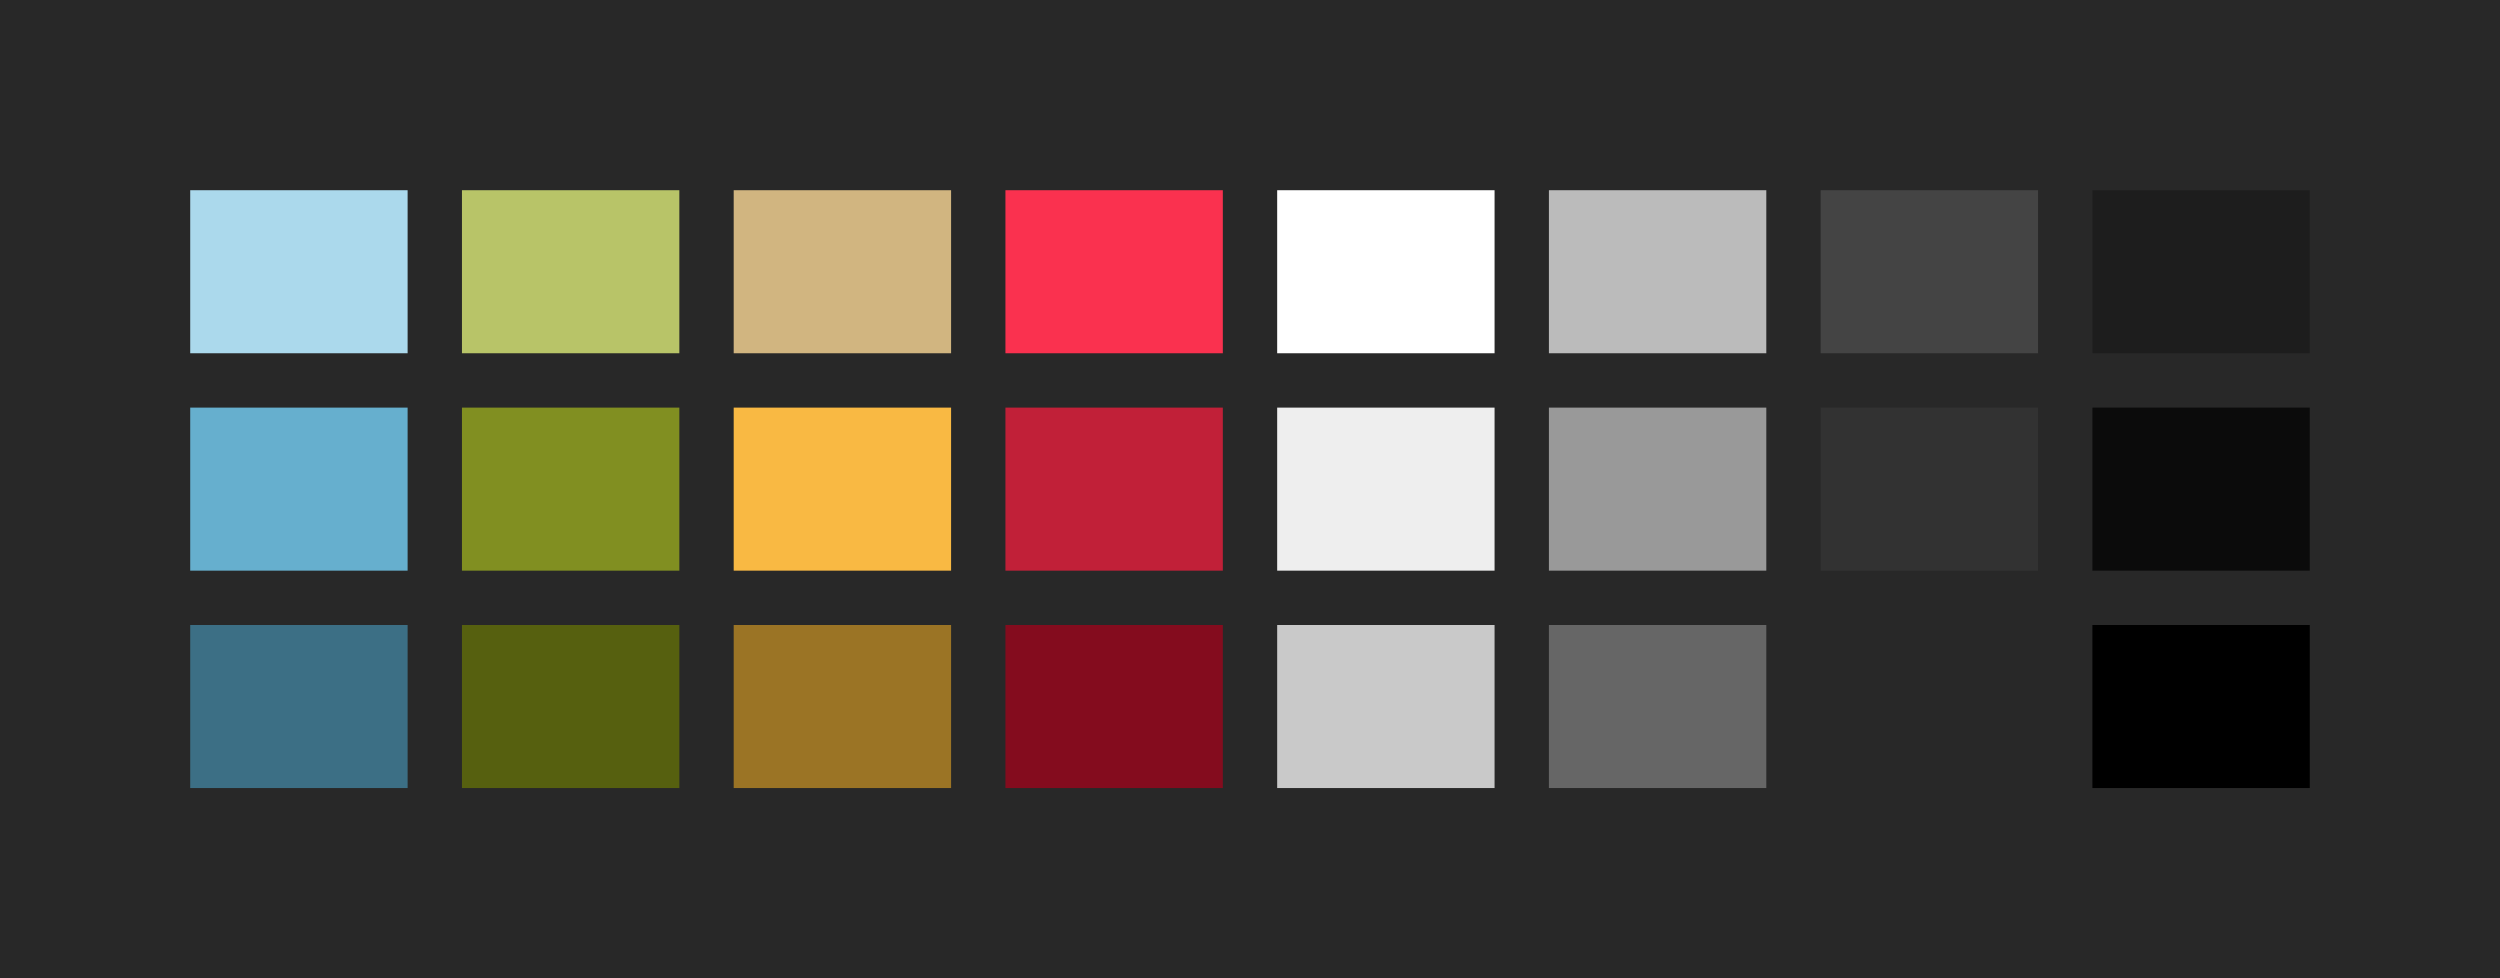 <?xml version="1.0" encoding="UTF-8" standalone="no"?>
<svg
   xmlns:dc="http://purl.org/dc/elements/1.1/"
   xmlns:cc="http://creativecommons.org/ns#"
   xmlns:rdf="http://www.w3.org/1999/02/22-rdf-syntax-ns#"
   xmlns:svg="http://www.w3.org/2000/svg"
   xmlns="http://www.w3.org/2000/svg"
   version="1.1"
   id="svg2"
   viewBox="0 0 920 360"
   height="360"
   width="920">
  <defs
     id="defs4" />
  <g
     transform="translate(0,-692.362)"
     id="layer1">
    <rect
       y="692.362"
       x="0"
       height="360"
       width="920"
       id="rect4252"
       style="fill:#282828;fill-opacity:1" />
    <rect
       y="762.362"
       x="70"
       height="60"
       width="80"
       id="rect4138"
       style="fill:#abd9ec;fill-opacity:1" />
    <rect
       style="fill:#66afce;fill-opacity:1"
       id="rect4140"
       width="80"
       height="60"
       x="70"
       y="842.362" />
    <rect
       y="762.362"
       x="270"
       height="60"
       width="80"
       id="rect4142"
       style="fill:#d1b580;fill-opacity:1" />
    <rect
       style="fill:#b8c468;fill-opacity:1"
       id="rect4148"
       width="80"
       height="60"
       x="170"
       y="762.362" />
    <rect
       y="842.362"
       x="170"
       height="60"
       width="80"
       id="rect4150"
       style="fill:#818f21;fill-opacity:1" />
    <rect
       style="fill:#56600f;fill-opacity:1"
       id="rect4152"
       width="80"
       height="60"
       x="170"
       y="922.362" />
    <rect
       style="fill:#f9b943;fill-opacity:1"
       id="rect4154"
       width="80"
       height="60"
       x="270"
       y="842.362" />
    <rect
       y="922.362"
       x="270"
       height="60"
       width="80"
       id="rect4156"
       style="fill:#9b7425;fill-opacity:1" />
    <rect
       style="fill:#3c6f85;fill-opacity:1"
       id="rect4158"
       width="80"
       height="60"
       x="70"
       y="922.362" />
    <rect
       y="762.362"
       x="370"
       height="60"
       width="80"
       id="rect4160"
       style="fill:#fa314f;fill-opacity:1" />
    <rect
       style="fill:#c12038;fill-opacity:1"
       id="rect4162"
       width="80"
       height="60"
       x="370"
       y="842.362" />
    <rect
       y="842.362"
       x="470"
       height="60"
       width="80"
       id="rect4166"
       style="fill:#eeeeee;fill-opacity:1" />
    <rect
       style="fill:#c9c9c9;fill-opacity:1"
       id="rect4168"
       width="80"
       height="60"
       x="470"
       y="922.362" />
    <rect
       y="762.362"
       x="570"
       height="60"
       width="80"
       id="rect4170"
       style="fill:#bbbbbb;fill-opacity:1" />
    <rect
       style="fill:#999999;fill-opacity:1"
       id="rect4172"
       width="80"
       height="60"
       x="570"
       y="842.362" />
    <rect
       y="922.362"
       x="570"
       height="60"
       width="80"
       id="rect4174"
       style="fill:#666666;fill-opacity:1" />
    <rect
       style="fill:#444444;fill-opacity:1"
       id="rect4176"
       width="80"
       height="60"
       x="670"
       y="762.362" />
    <rect
       y="842.362"
       x="670"
       height="60"
       width="80"
       id="rect4178"
       style="fill:#323232;fill-opacity:1" />
    <rect
       style="fill:#282828;fill-opacity:1"
       id="rect4180"
       width="80"
       height="60"
       x="670"
       y="922.362" />
    <rect
       y="762.362"
       x="770"
       height="60"
       width="80"
       id="rect4182"
       style="fill:#1d1d1d;fill-opacity:1" />
    <rect
       y="922.362"
       x="370"
       height="60"
       width="80"
       id="rect4242"
       style="fill:#840c1e;fill-opacity:1" />
    <rect
       style="fill:#ffffff;fill-opacity:1"
       id="rect4246"
       width="80"
       height="60"
       x="470"
       y="762.362" />
    <rect
       style="fill:#0b0b0b;fill-opacity:1"
       id="rect4248"
       width="80"
       height="60"
       x="770"
       y="842.362" />
    <rect
       y="922.362"
       x="770"
       height="60"
       width="80"
       id="rect4250"
       style="fill:#000000;fill-opacity:1" />
  </g>
</svg>
